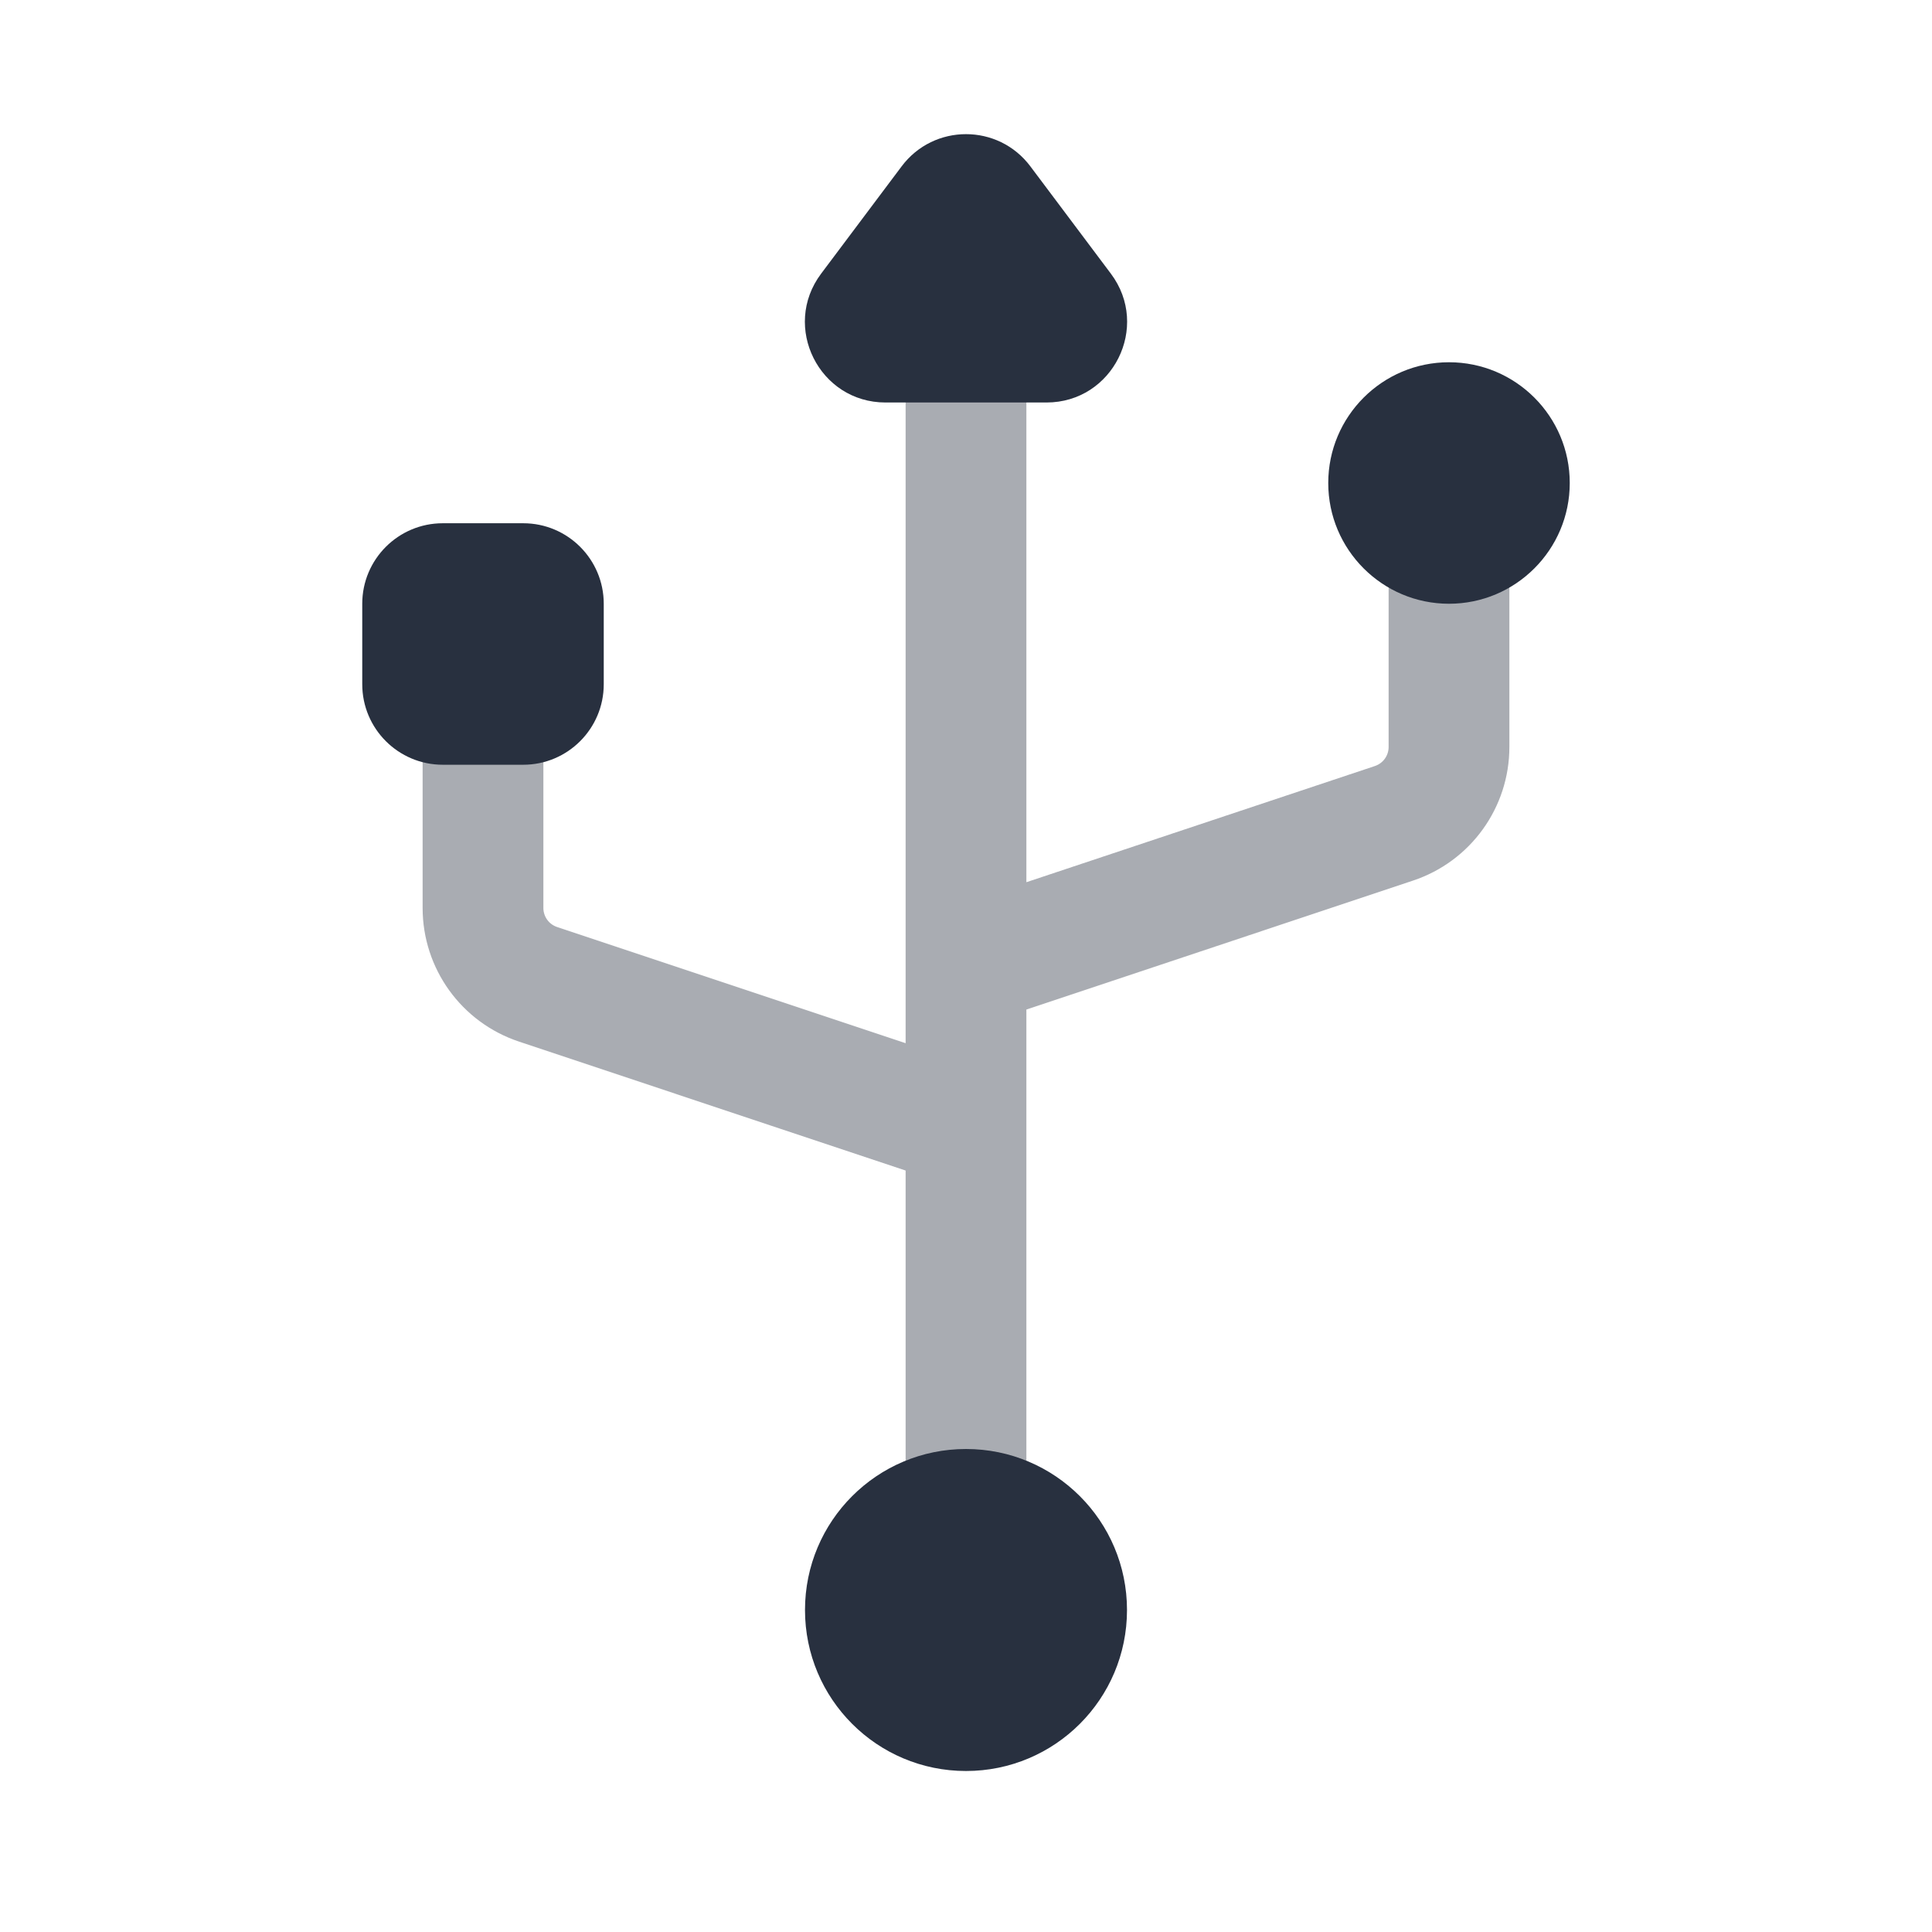 <svg width="24" height="24" viewBox="0 0 24 24" fill="none" xmlns="http://www.w3.org/2000/svg">
    <path opacity="0.4" fill-rule="evenodd" clip-rule="evenodd"
          d="M12 3.25C12.414 3.25 12.75 3.586 12.75 4V10.959L17.079 9.516C17.181 9.482 17.25 9.387 17.25 9.279V6C17.25 5.586 17.586 5.25 18 5.25C18.414 5.25 18.75 5.586 18.75 6V9.279C18.75 10.033 18.268 10.701 17.553 10.939L12.75 12.541V13.982C12.75 13.994 12.75 14.006 12.75 14.017V19C12.75 19.414 12.414 19.75 12 19.75C11.586 19.75 11.25 19.414 11.25 19V14.541L6.447 12.939C5.732 12.701 5.25 12.033 5.25 11.279V8C5.25 7.586 5.586 7.25 6 7.25C6.414 7.25 6.75 7.586 6.75 8V11.279C6.75 11.387 6.819 11.482 6.921 11.516L11.25 12.959V12.017C11.25 12.006 11.25 11.994 11.25 11.982V4C11.25 3.586 11.586 3.25 12 3.25Z"
          fill="#28303F"/>
    <path d="M10.2 3.4L11.2 2.067C11.6 1.533 12.4 1.533 12.8 2.067L13.8 3.4C14.294 4.059 13.824 5 13 5H11C10.176 5 9.706 4.059 10.2 3.4Z"
          fill="#28303F"/>
    <path d="M19.5 6C19.5 6.828 18.828 7.5 18 7.5C17.172 7.5 16.5 6.828 16.5 6C16.5 5.172 17.172 4.5 18 4.5C18.828 4.5 19.5 5.172 19.5 6Z"
          fill="#28303F"/>
    <path d="M14 20C14 21.105 13.105 22 12 22C10.895 22 10 21.105 10 20C10 18.895 10.895 18 12 18C13.105 18 14 18.895 14 20Z"
          fill="#28303F"/>
    <path d="M4.5 7.5C4.5 6.948 4.948 6.5 5.5 6.5H6.5C7.052 6.5 7.5 6.948 7.5 7.5V8.5C7.5 9.052 7.052 9.5 6.5 9.5H5.5C4.948 9.5 4.5 9.052 4.5 8.5V7.5Z"
          fill="#28303F"/>
</svg>
